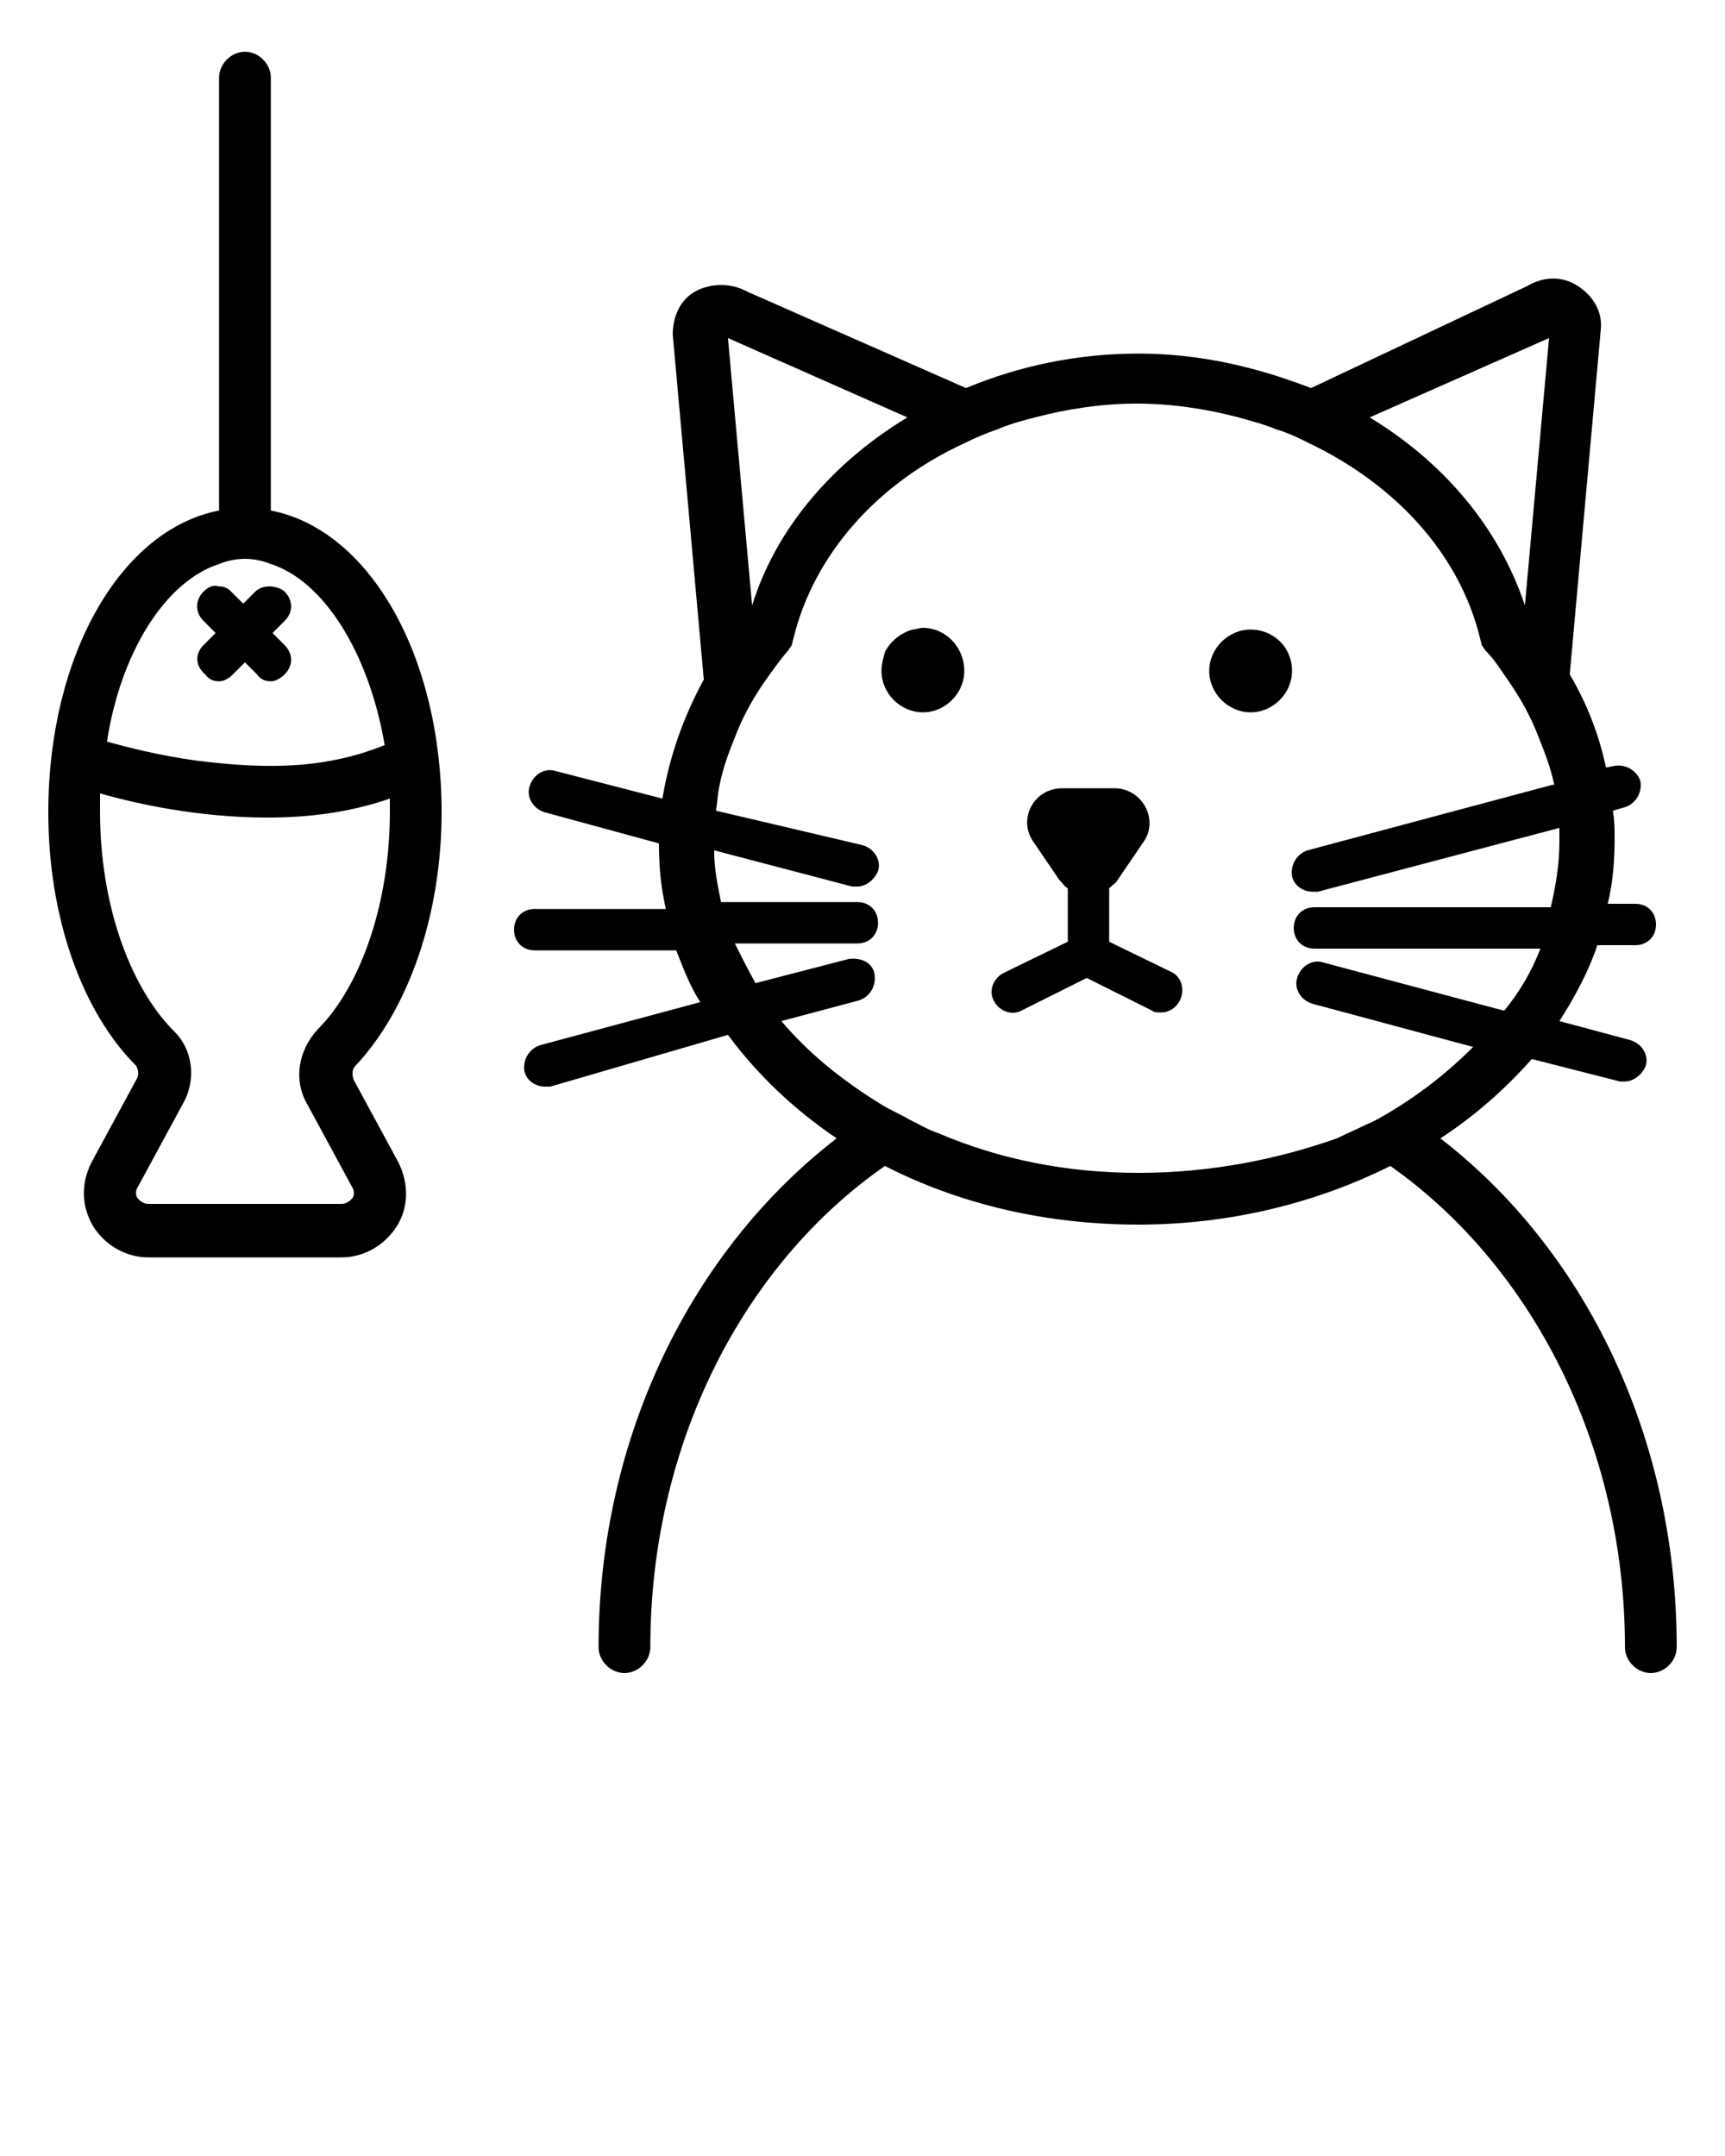 <?xml version="1.0" encoding="utf-8"?>
<!-- Generator: Adobe Illustrator 22.1.0, SVG Export Plug-In . SVG Version: 6.00 Build 0)  -->
<svg version="1.1" id="Layer_1" xmlns="http://www.w3.org/2000/svg" xmlns:xlink="http://www.w3.org/1999/xlink" x="0px" y="0px"
	 viewBox="0 0 100 125" style="enable-background:new 0 0 100 125;" xml:space="preserve">
<path d="M83.5,66c2-1.3,3.8-2.9,5.3-4.6l5.1,1.3c0.1,0,0.2,0,0.3,0c0.5,0,1-0.4,1.2-0.9c0.2-0.6-0.2-1.3-0.9-1.5l-4.1-1.1
	c0.9-1.4,1.7-2.9,2.2-4.4h2.2c0.7,0,1.2-0.5,1.2-1.2s-0.5-1.2-1.2-1.2h-1.6c0.3-1.2,0.4-2.5,0.4-3.8c0-0.5,0-1-0.1-1.6l0.7-0.2
	c0.6-0.2,1-0.8,0.9-1.5c-0.2-0.6-0.8-1-1.5-0.9l-0.5,0.1c-0.4-1.9-1.1-3.7-2.1-5.4l1.8-20c0.1-1-0.4-1.9-1.3-2.5c-0.9-0.6-2-0.6-3,0
	L76,22.5c-3.1-1.2-6.4-2-10-2c-3.5,0-6.9,0.7-10,2l-12.7-5.6c-0.9-0.5-2.1-0.5-3,0c-0.9,0.5-1.3,1.5-1.3,2.5l1.8,20
	c-1.2,2.2-2,4.5-2.4,6.9l-6.2-1.6c-0.6-0.2-1.3,0.2-1.5,0.9c-0.2,0.6,0.2,1.3,0.9,1.5l6.6,1.8c0,0,0,0,0,0c0,1.3,0.1,2.5,0.4,3.8
	h-7.6c-0.7,0-1.2,0.5-1.2,1.2s0.5,1.2,1.2,1.2h8.2c0.4,1,0.8,2.1,1.4,3l-9.3,2.5c-0.6,0.2-1,0.8-0.9,1.5c0.1,0.5,0.6,0.9,1.2,0.9
	c0.1,0,0.2,0,0.3,0L42.2,60c1.7,2.3,3.8,4.3,6.3,6c-8.3,6.4-13.8,17.2-13.8,29.5c0,0.8,0.7,1.5,1.5,1.5c0.8,0,1.5-0.7,1.5-1.5
	c0,0,0,0,0,0c0-11.8,5.4-22.2,13.6-27.9C55.6,69.8,60.6,71,66,71s10.4-1.3,14.6-3.4c8.1,5.7,13.6,16.1,13.6,27.9c0,0,0,0,0,0
	c0,0.8,0.7,1.5,1.5,1.5c0.8,0,1.5-0.7,1.5-1.5C97.2,83.2,91.8,72.4,83.5,66z M66,68c-4.2,0-8.1-0.8-11.6-2.3
	c-0.6-0.2-1.1-0.5-1.7-0.8c-0.5-0.3-1-0.5-1.5-0.8c-2.3-1.4-4.3-3-5.9-4.9l4.5-1.2c0.6-0.2,1-0.8,0.9-1.5s-0.8-1-1.5-0.9l-5.4,1.4
	c-0.4-0.7-0.8-1.5-1.2-2.3h7.1c0.7,0,1.2-0.5,1.2-1.2s-0.5-1.2-1.2-1.2h-7.9c-0.2-1-0.4-1.9-0.4-3l8,2.1c0.1,0,0.2,0,0.3,0
	c0.5,0,1-0.4,1.2-0.9c0.2-0.6-0.2-1.3-0.9-1.5L41.5,47c0.1-0.5,0.1-1,0.2-1.4c0.2-1.1,0.6-2.1,1-3.1c0.4-1,0.9-1.9,1.5-2.8
	c0.5-0.7,0.9-1.3,1.5-2l0.2-0.3l0.1-0.4c1.2-4.9,4.9-9,9.9-11.3c0.6-0.3,1.3-0.6,1.9-0.8c0.7-0.3,1.4-0.5,2.2-0.7
	c1.9-0.5,3.9-0.8,5.9-0.8c2,0,4,0.3,5.9,0.8c0.7,0.2,1.5,0.4,2.2,0.7c0.7,0.2,1.3,0.5,1.9,0.8c5,2.4,8.7,6.4,9.9,11.3l0.1,0.4
	l0.2,0.3c0.6,0.6,1,1.3,1.5,2c0.6,0.9,1.1,1.8,1.5,2.8c0.4,1,0.8,2,1,3l-0.1,0l-14.2,3.8c-0.6,0.2-1,0.8-0.9,1.5
	c0.1,0.5,0.6,0.9,1.2,0.9c0.1,0,0.2,0,0.3,0l14-3.7c0,0.3,0,0.5,0,0.8c0,1.3-0.2,2.5-0.5,3.8H76.2c-0.7,0-1.2,0.5-1.2,1.2
	s0.5,1.2,1.2,1.2h13.1c-0.5,1.3-1.2,2.5-2.1,3.6l-10.5-2.8c-0.6-0.2-1.3,0.2-1.5,0.9c-0.2,0.6,0.2,1.3,0.9,1.5l9.3,2.5
	c-1.4,1.4-2.9,2.6-4.7,3.7c-0.5,0.3-1,0.6-1.5,0.8c-0.6,0.3-1.1,0.5-1.7,0.8C74.1,67.2,70.2,68,66,68z M43.6,35.1l-1.4-15.5
	l10.4,4.6C48.3,26.8,45,30.6,43.6,35.1z M88.4,35.1c-1.5-4.5-4.7-8.3-9-10.9l10.4-4.6L88.4,35.1z M68.4,58c-0.2,0.4-0.6,0.7-1.1,0.7
	c-0.2,0-0.4,0-0.5-0.1L63,56.7l-3.8,1.9c-0.6,0.3-1.3,0-1.6-0.6c-0.3-0.6,0-1.3,0.6-1.6l3.7-1.8v-3.1c-0.2-0.1-0.3-0.3-0.5-0.5
	l-1.5-2.2c-0.9-1.3,0-3.1,1.7-3.1h3c1.6,0,2.6,1.8,1.7,3.1l-1.5,2.2c-0.1,0.2-0.3,0.3-0.5,0.5v3.1l3.7,1.8
	C68.5,56.7,68.7,57.4,68.4,58z M74.9,38.9c0,1.3-1.1,2.4-2.4,2.4s-2.4-1.1-2.4-2.4s1.1-2.4,2.4-2.4S74.9,37.5,74.9,38.9z M55.9,38.9
	c0,1.3-1.1,2.4-2.4,2.4s-2.4-1.1-2.4-2.4c0-0.4,0.1-0.7,0.2-1.1c0.3-0.6,0.9-1.1,1.6-1.3c0.2,0,0.4-0.1,0.6-0.1
	C54.8,36.4,55.9,37.5,55.9,38.9z M25.6,47.1c0-9.1-4.2-16.4-9.9-17.5V4.5C15.7,3.7,15,3,14.2,3s-1.5,0.7-1.5,1.5v25.1
	C7,30.7,2.8,38,2.8,47.1c0,6,1.9,11.5,5.1,14.7C8,62,8.1,62.3,7.9,62.6l-2.6,4.8c-0.6,1.2-0.6,2.5,0.1,3.7c0.7,1.1,1.9,1.8,3.2,1.8
	h11.2c1.3,0,2.5-0.7,3.2-1.8c0.7-1.1,0.7-2.5,0.1-3.7l-2.6-4.8c-0.1-0.3-0.1-0.6,0.1-0.8C23.7,58.5,25.6,53,25.6,47.1z M20.4,69.5
	c-0.1,0.1-0.3,0.3-0.6,0.3H8.6c-0.3,0-0.5-0.2-0.6-0.3c-0.1-0.1-0.2-0.4,0-0.7l2.6-4.8c0.8-1.4,0.6-3.2-0.6-4.3
	C7.4,57,5.8,52.2,5.8,47.1c0-0.4,0-0.7,0-1.1c2.1,0.6,5.7,1.4,9.7,1.4c2.4,0,4.8-0.3,7.1-1.1c0,0.3,0,0.5,0,0.8
	c0,5.1-1.6,10-4.2,12.6c-1.1,1.2-1.4,2.9-0.6,4.3l2.6,4.8C20.6,69.1,20.5,69.4,20.4,69.5z M12.7,32.7c0.5-0.2,1-0.3,1.5-0.3
	c0,0,0,0,0,0c0.5,0,1,0.1,1.5,0.3c3.1,1,5.7,5.2,6.6,10.5c-1,0.4-2,0.7-3.1,0.9c-2.6,0.5-5.4,0.3-7.8,0c-2.2-0.3-4.1-0.8-5.2-1.1
	C7,37.8,9.6,33.7,12.7,32.7z M11.8,37.4l0.7-0.7L11.8,36c-0.5-0.5-0.5-1.2,0-1.7c0.3-0.3,0.6-0.4,0.9-0.3c0.3,0,0.5,0.1,0.7,0.3
	l0.7,0.7l0.7-0.7c0.2-0.2,0.5-0.3,0.8-0.3c0.3,0,0.7,0.1,0.9,0.3c0.5,0.5,0.5,1.2,0,1.7l-0.7,0.7l0.7,0.7c0.5,0.5,0.5,1.2,0,1.7
	c-0.2,0.2-0.5,0.4-0.8,0.4s-0.6-0.1-0.8-0.4l-0.7-0.7l-0.7,0.7c-0.2,0.2-0.5,0.4-0.8,0.4s-0.6-0.1-0.8-0.4
	C11.3,38.6,11.3,37.9,11.8,37.4z"/>
</svg>
